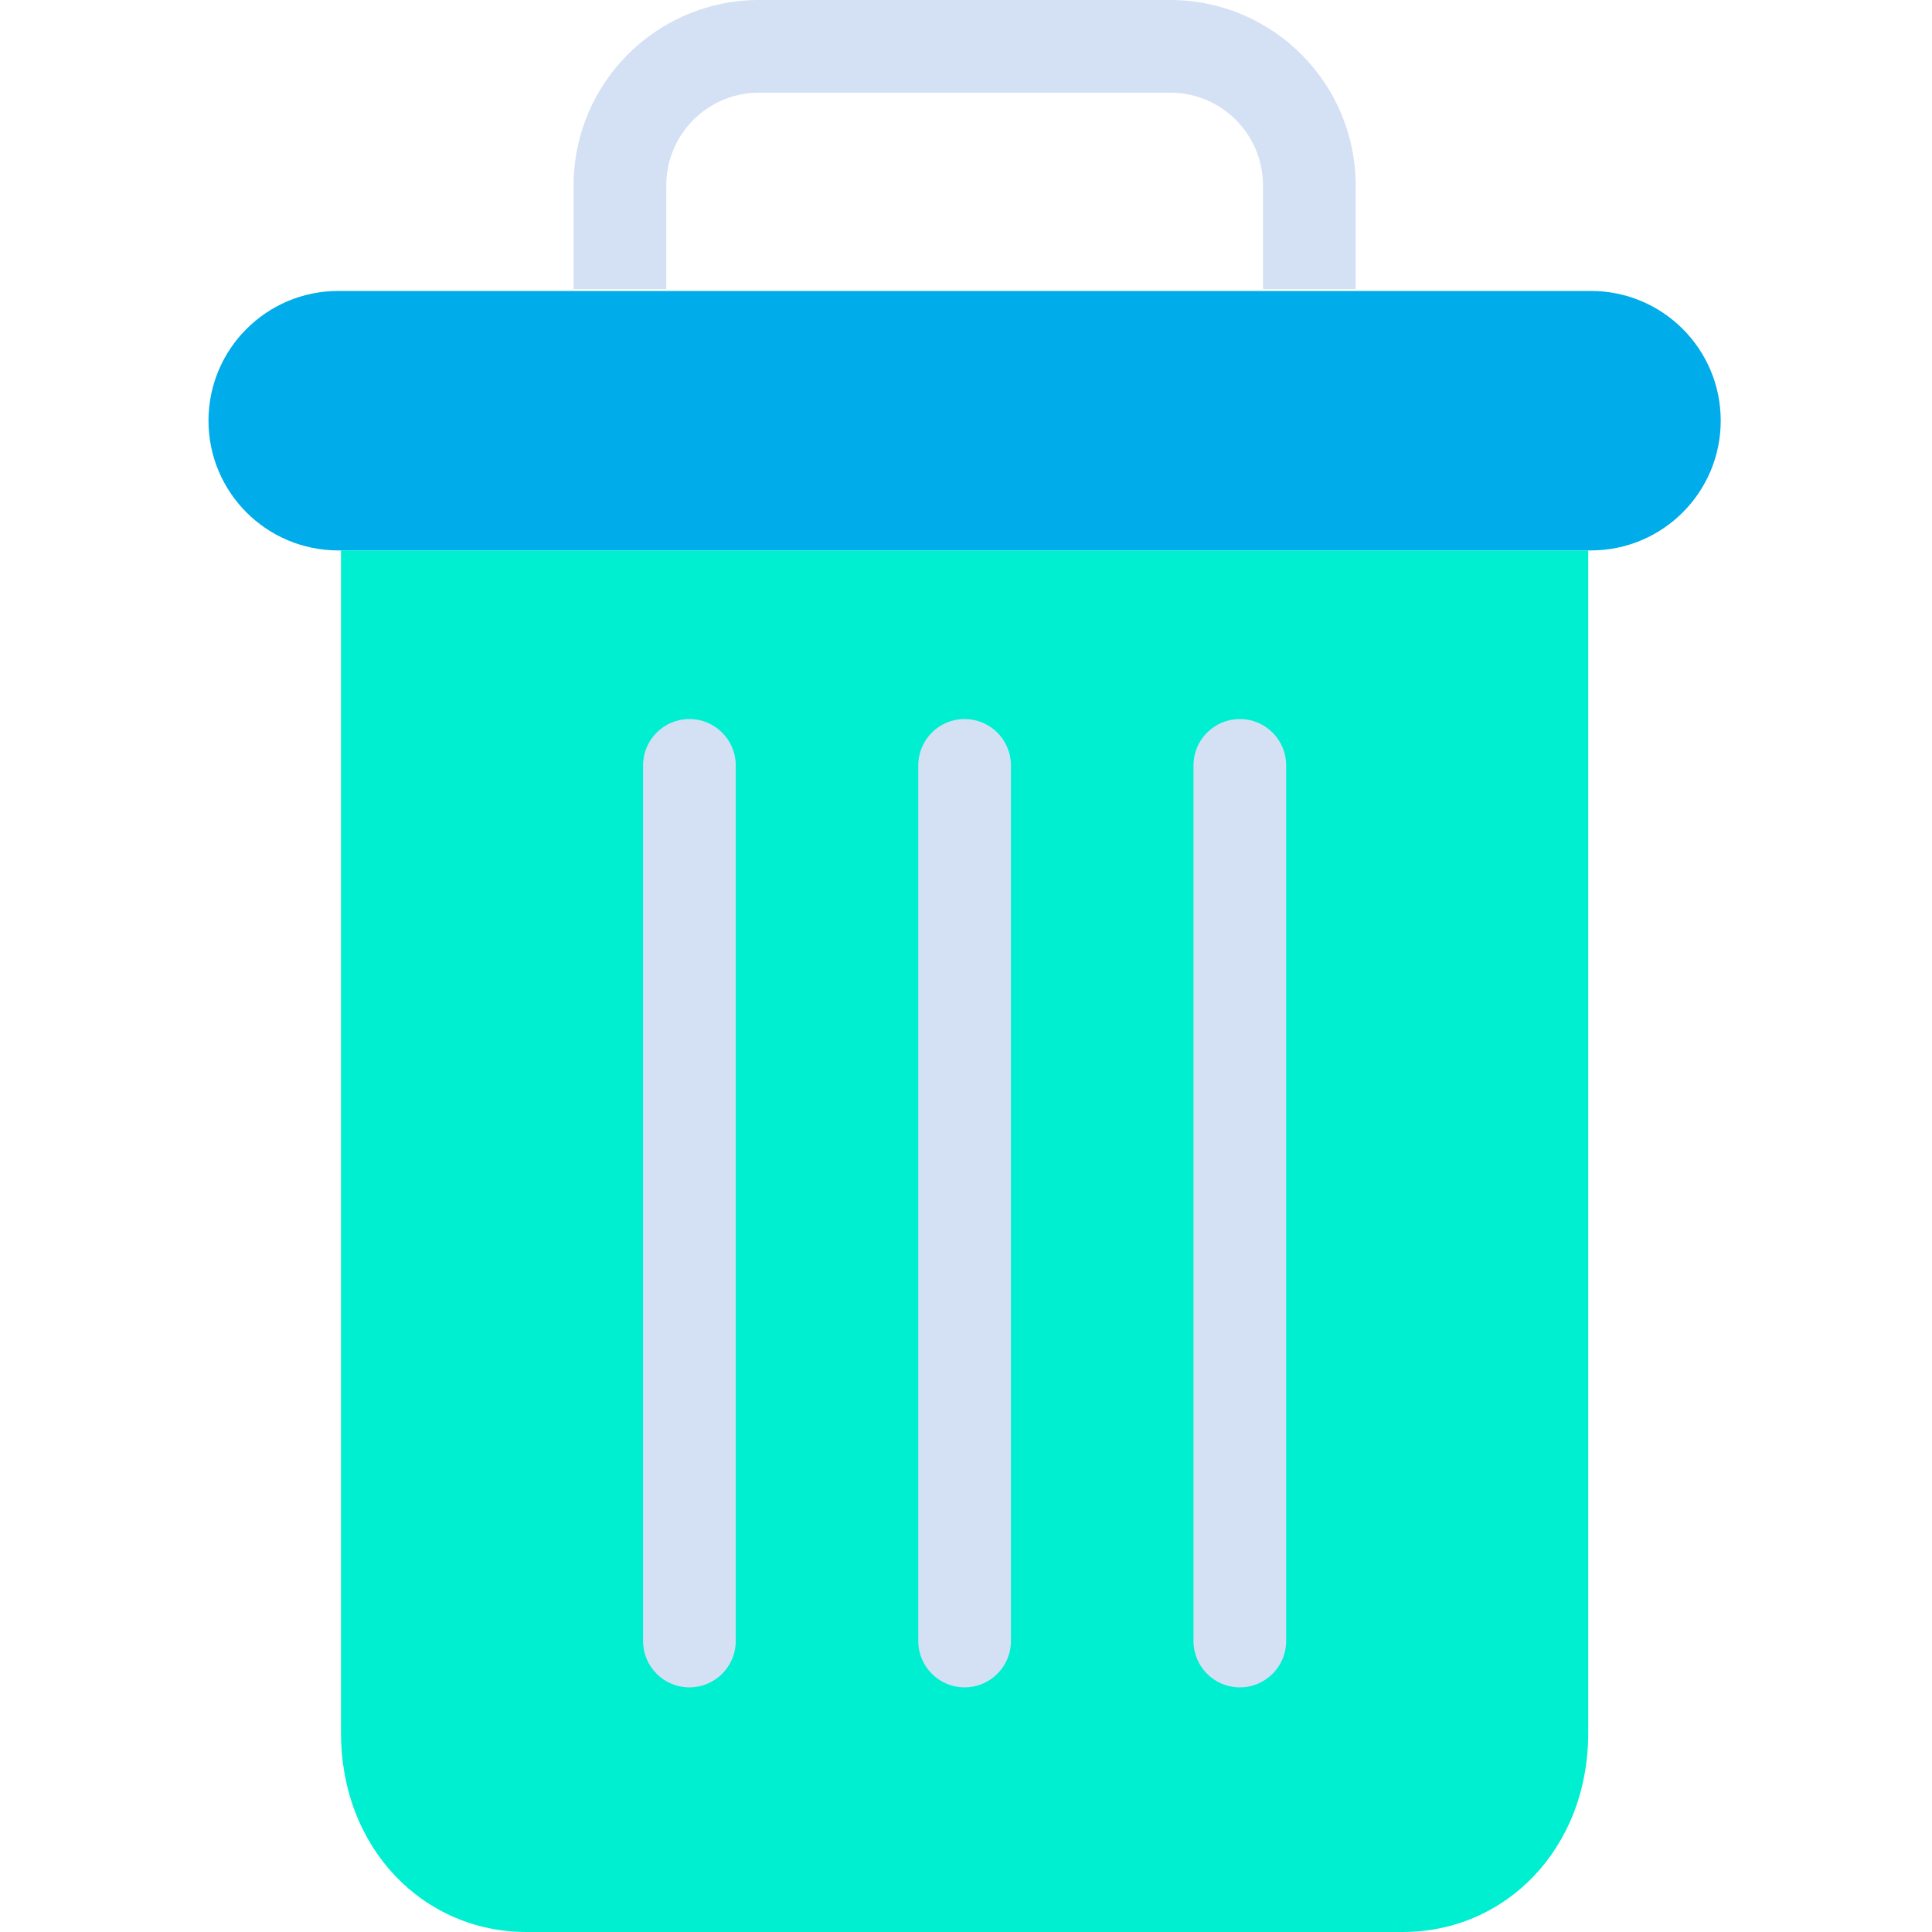 <svg height="417pt" viewBox="-45 0 417 417" width="417pt" xmlns="http://www.w3.org/2000/svg"><path d="m298.398 62.801c15.465 0 28 12.535 28 28 0 15.465-12.535 28-28 28h-270.398c-15.465 0-28-12.535-28-28 0-15.465 12.535-28 28-28zm0 0" fill="#00acea"/><path d="m297.801 119.199v254.801c0 25.09-17.91 43-40 43h-189.199c-22.09 0-40-17.91-40-43v-255.199h269.199zm0 0" fill="#00efd1"/><g fill="#d4e1f4"><path d="m247.602 62.398h-20v-22.398c-.016-11.039-8.961-19.988-20-20h-88.801c-11.043.012-19.988 8.961-20 20v22.398h-20v-22.398c.023-22.082 17.918-39.977 40-40h88.801c22.078.023 39.973 17.918 40 40zm0 0"/><path d="m222.602 364.199c-5.523 0-10-4.477-10-10v-189c0-5.523 4.477-10 10-10 5.52 0 10 4.477 10 10v189c0 5.523-4.48 10-10 10zm0 0"/><path d="m103.801 364.199c-5.523 0-10-4.477-10-10v-189c0-5.523 4.477-10 10-10 5.523 0 10 4.477 10 10v189c0 5.523-4.477 10-10 10zm0 0"/><path d="m163.199 364.199c-5.523 0-10-4.477-10-10v-189c0-5.523 4.477-10 10-10 5.523 0 10 4.477 10 10v189c0 5.523-4.477 10-10 10zm0 0"/></g></svg>